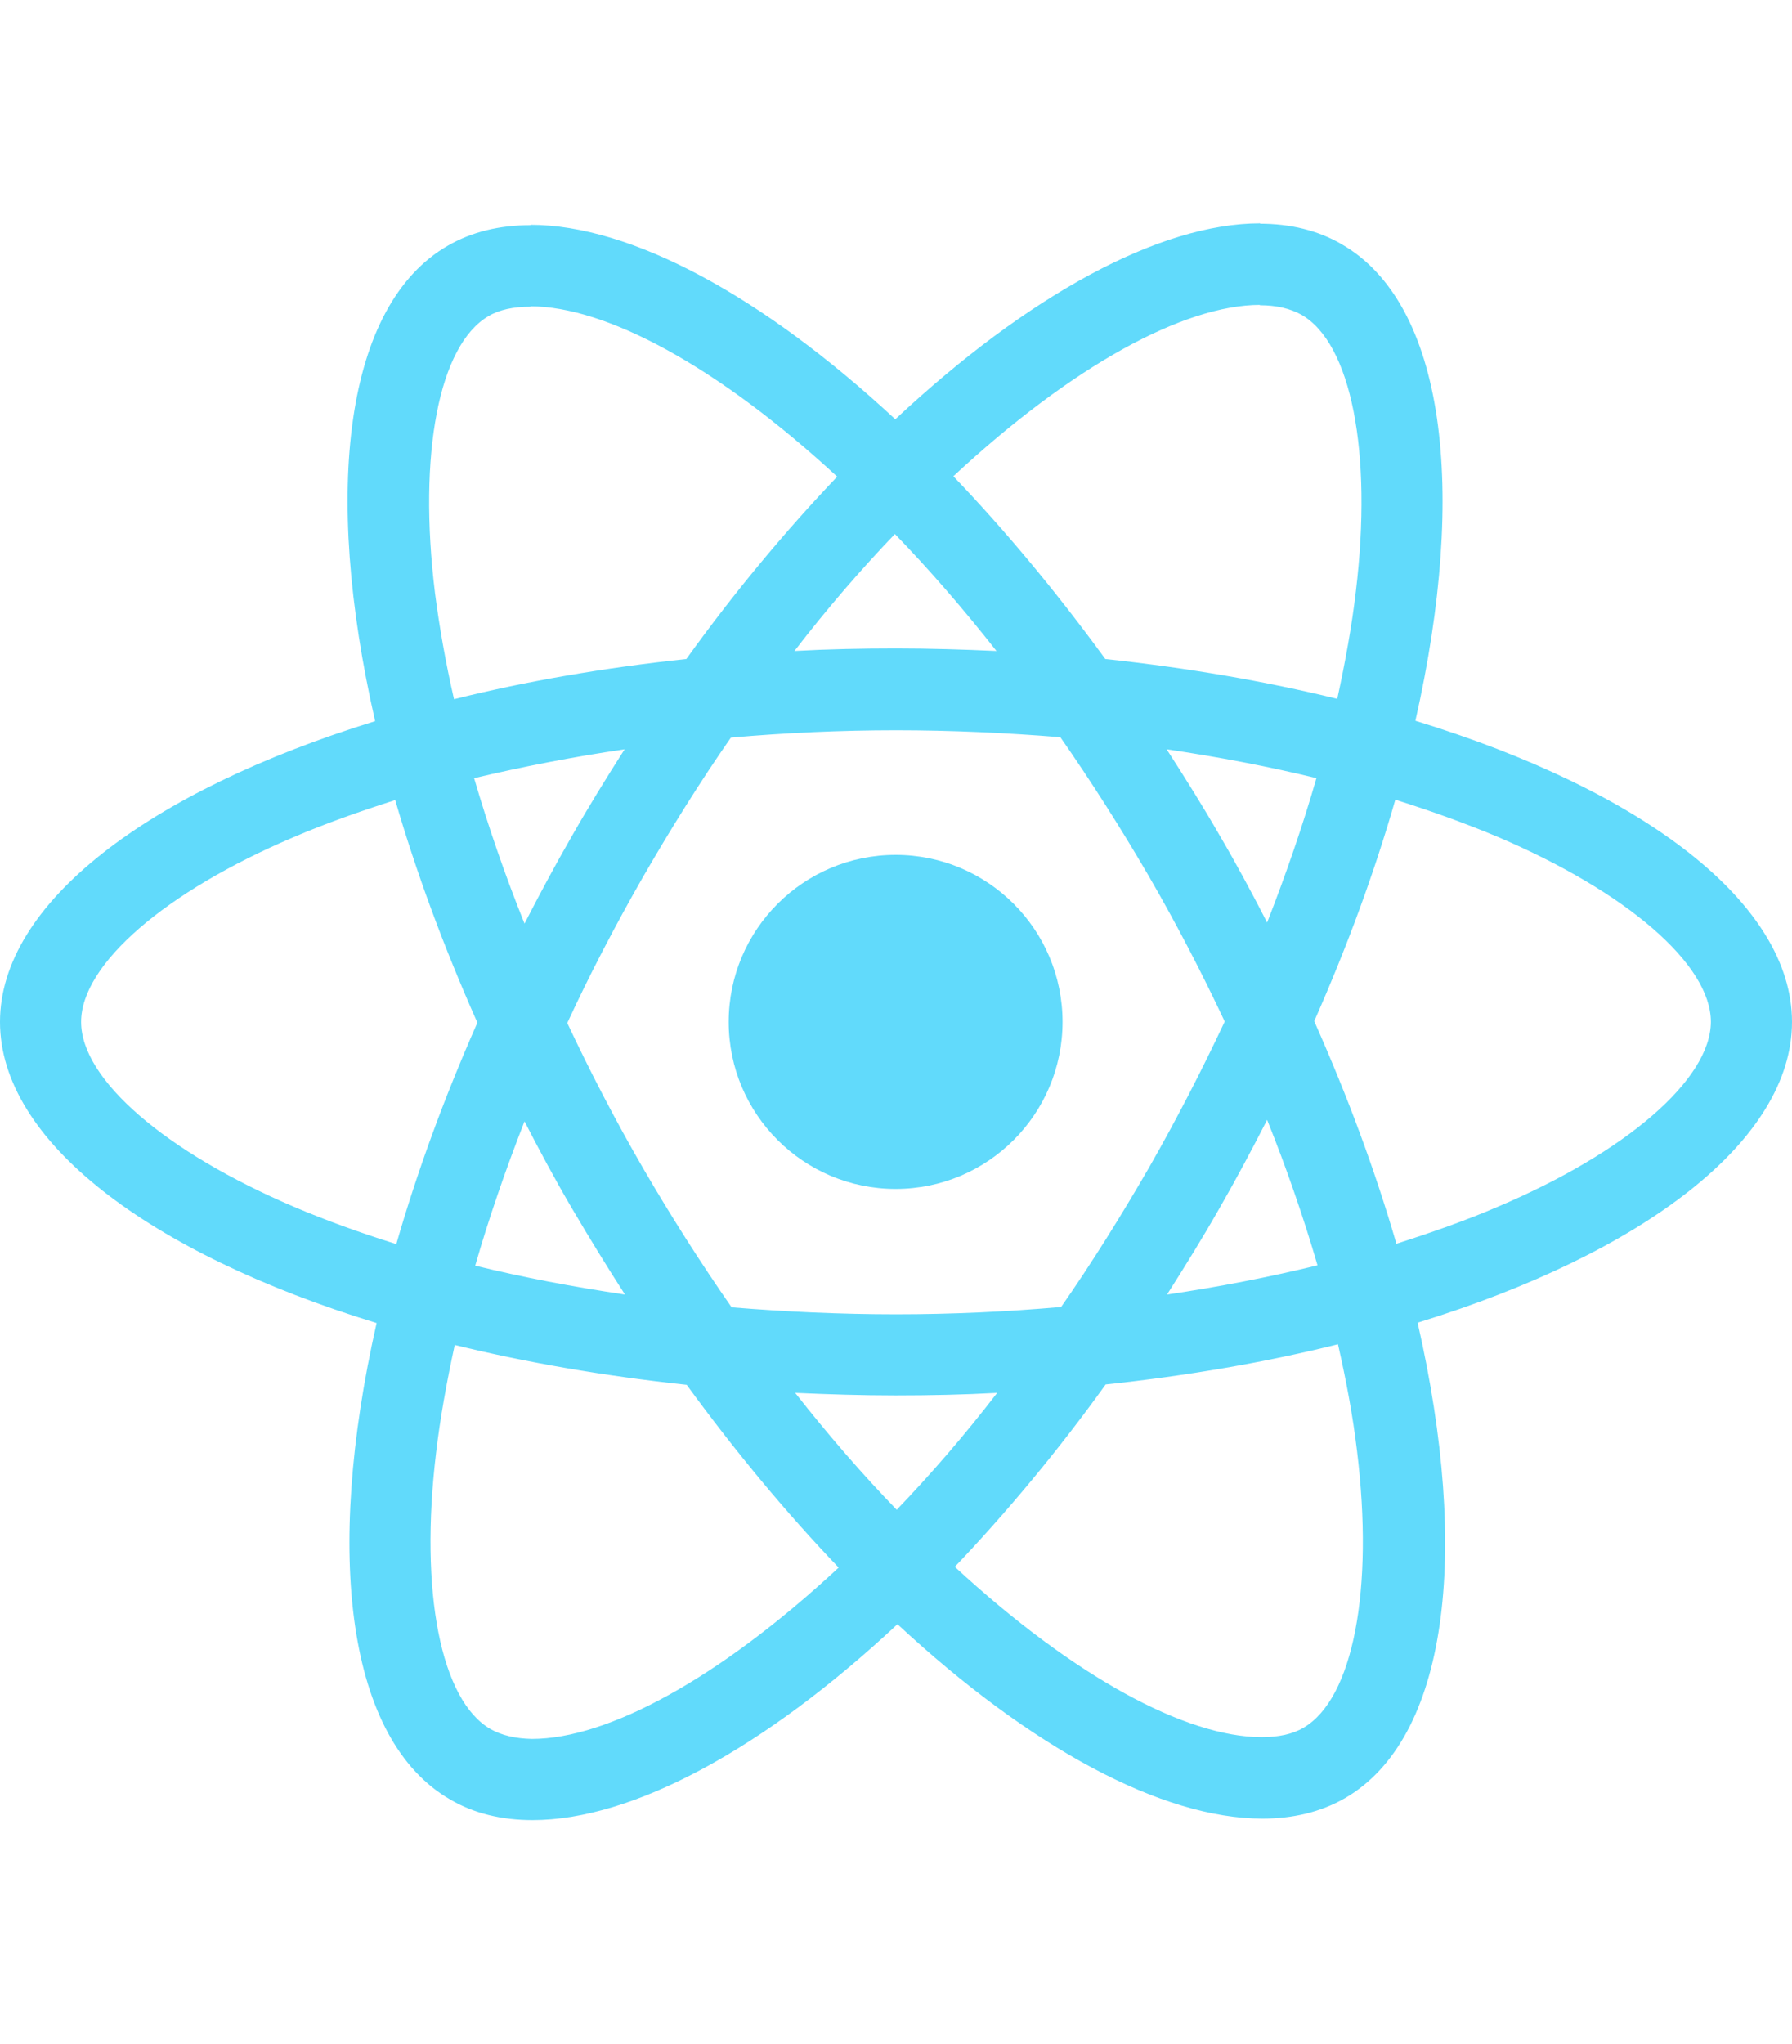 <svg width="50" height="57" viewBox="0 0 50 57" fill="none" xmlns="http://www.w3.org/2000/svg">
<path d="M50 28.498C50 25.185 45.852 22.046 39.492 20.1C40.96 13.618 40.308 8.461 37.434 6.81C36.771 6.423 35.997 6.239 35.151 6.239V8.512C35.62 8.512 35.997 8.604 36.313 8.777C37.699 9.572 38.3 12.599 37.831 16.492C37.719 17.45 37.536 18.459 37.312 19.488C35.314 18.999 33.133 18.622 30.84 18.377C29.464 16.492 28.037 14.78 26.6 13.281C29.922 10.194 33.041 8.502 35.161 8.502V6.229C32.358 6.229 28.689 8.226 24.98 11.692C21.27 8.247 17.601 6.27 14.798 6.27V8.542C16.908 8.542 20.037 10.224 23.359 13.292C21.932 14.79 20.506 16.492 19.15 18.377C16.847 18.622 14.666 18.999 12.668 19.498C12.434 18.479 12.261 17.491 12.138 16.543C11.659 12.65 12.25 9.623 13.626 8.818C13.932 8.634 14.329 8.553 14.798 8.553V6.28C13.942 6.28 13.168 6.463 12.495 6.851C9.631 8.502 8.989 13.648 10.467 20.11C4.128 22.067 0 25.195 0 28.498C0 31.81 4.148 34.949 10.508 36.895C9.04 43.377 9.692 48.534 12.566 50.185C13.229 50.573 14.003 50.756 14.859 50.756C17.662 50.756 21.331 48.758 25.041 45.293C28.75 48.738 32.419 50.715 35.222 50.715C36.078 50.715 36.853 50.532 37.526 50.145C40.389 48.493 41.031 43.347 39.554 36.885C45.872 34.939 50 31.8 50 28.498V28.498ZM36.73 21.7C36.353 23.015 35.885 24.37 35.355 25.726C34.937 24.91 34.499 24.095 34.02 23.279C33.551 22.464 33.051 21.669 32.552 20.895C33.999 21.109 35.395 21.374 36.73 21.7ZM32.063 32.554C31.268 33.93 30.453 35.234 29.607 36.447C28.088 36.58 26.549 36.651 25 36.651C23.461 36.651 21.922 36.58 20.414 36.457C19.568 35.244 18.742 33.95 17.947 32.584C17.173 31.249 16.47 29.894 15.828 28.528C16.459 27.163 17.173 25.797 17.937 24.462C18.732 23.086 19.547 21.781 20.393 20.569C21.912 20.436 23.451 20.365 25 20.365C26.539 20.365 28.078 20.436 29.586 20.558C30.432 21.771 31.258 23.066 32.053 24.431C32.827 25.766 33.53 27.122 34.172 28.487C33.53 29.853 32.827 31.219 32.063 32.554ZM35.355 31.229C35.905 32.595 36.374 33.96 36.761 35.285C35.426 35.611 34.02 35.886 32.562 36.1C33.062 35.316 33.561 34.511 34.03 33.685C34.499 32.87 34.937 32.044 35.355 31.229ZM25.02 42.103C24.073 41.125 23.125 40.035 22.187 38.842C23.104 38.883 24.042 38.913 24.99 38.913C25.948 38.913 26.896 38.893 27.823 38.842C26.906 40.035 25.958 41.125 25.02 42.103ZM17.438 36.1C15.991 35.886 14.594 35.621 13.259 35.295C13.636 33.981 14.105 32.625 14.635 31.27C15.053 32.085 15.491 32.9 15.97 33.716C16.449 34.531 16.938 35.326 17.438 36.1ZM24.969 14.892C25.917 15.87 26.865 16.961 27.803 18.153C26.885 18.112 25.948 18.082 25 18.082C24.042 18.082 23.094 18.102 22.167 18.153C23.084 16.961 24.032 15.87 24.969 14.892ZM17.428 20.895C16.928 21.679 16.429 22.485 15.96 23.31C15.491 24.125 15.053 24.941 14.635 25.756C14.085 24.39 13.616 23.025 13.229 21.7C14.564 21.384 15.97 21.109 17.428 20.895V20.895ZM8.204 33.654C4.596 32.116 2.263 30.098 2.263 28.498C2.263 26.898 4.596 24.869 8.204 23.341C9.081 22.964 10.039 22.627 11.027 22.311C11.608 24.309 12.373 26.388 13.32 28.518C12.383 30.638 11.629 32.707 11.058 34.694C10.049 34.378 9.091 34.032 8.204 33.654ZM13.687 48.218C12.301 47.423 11.7 44.397 12.169 40.503C12.281 39.545 12.464 38.536 12.688 37.507C14.686 37.996 16.867 38.373 19.16 38.618C20.536 40.503 21.963 42.215 23.4 43.714C20.078 46.802 16.959 48.493 14.839 48.493C14.38 48.483 13.993 48.392 13.687 48.218V48.218ZM37.862 40.452C38.341 44.346 37.75 47.372 36.374 48.178C36.068 48.361 35.671 48.443 35.202 48.443C33.092 48.443 29.963 46.761 26.641 43.693C28.068 42.195 29.494 40.493 30.85 38.608C33.153 38.363 35.334 37.986 37.332 37.487C37.566 38.516 37.75 39.505 37.862 40.452V40.452ZM41.786 33.654C40.909 34.032 39.951 34.368 38.962 34.684C38.382 32.686 37.617 30.607 36.669 28.477C37.607 26.357 38.361 24.288 38.932 22.301C39.941 22.617 40.899 22.964 41.796 23.341C45.404 24.88 47.737 26.898 47.737 28.498C47.727 30.098 45.393 32.126 41.786 33.654V33.654Z" fill="#61DAFB"/>
<path d="M24.99 33.155C27.562 33.155 29.647 31.07 29.647 28.498C29.647 25.925 27.562 23.84 24.99 23.84C22.418 23.84 20.332 25.925 20.332 28.498C20.332 31.07 22.418 33.155 24.99 33.155Z" fill="#61DAFB"/>
</svg>
